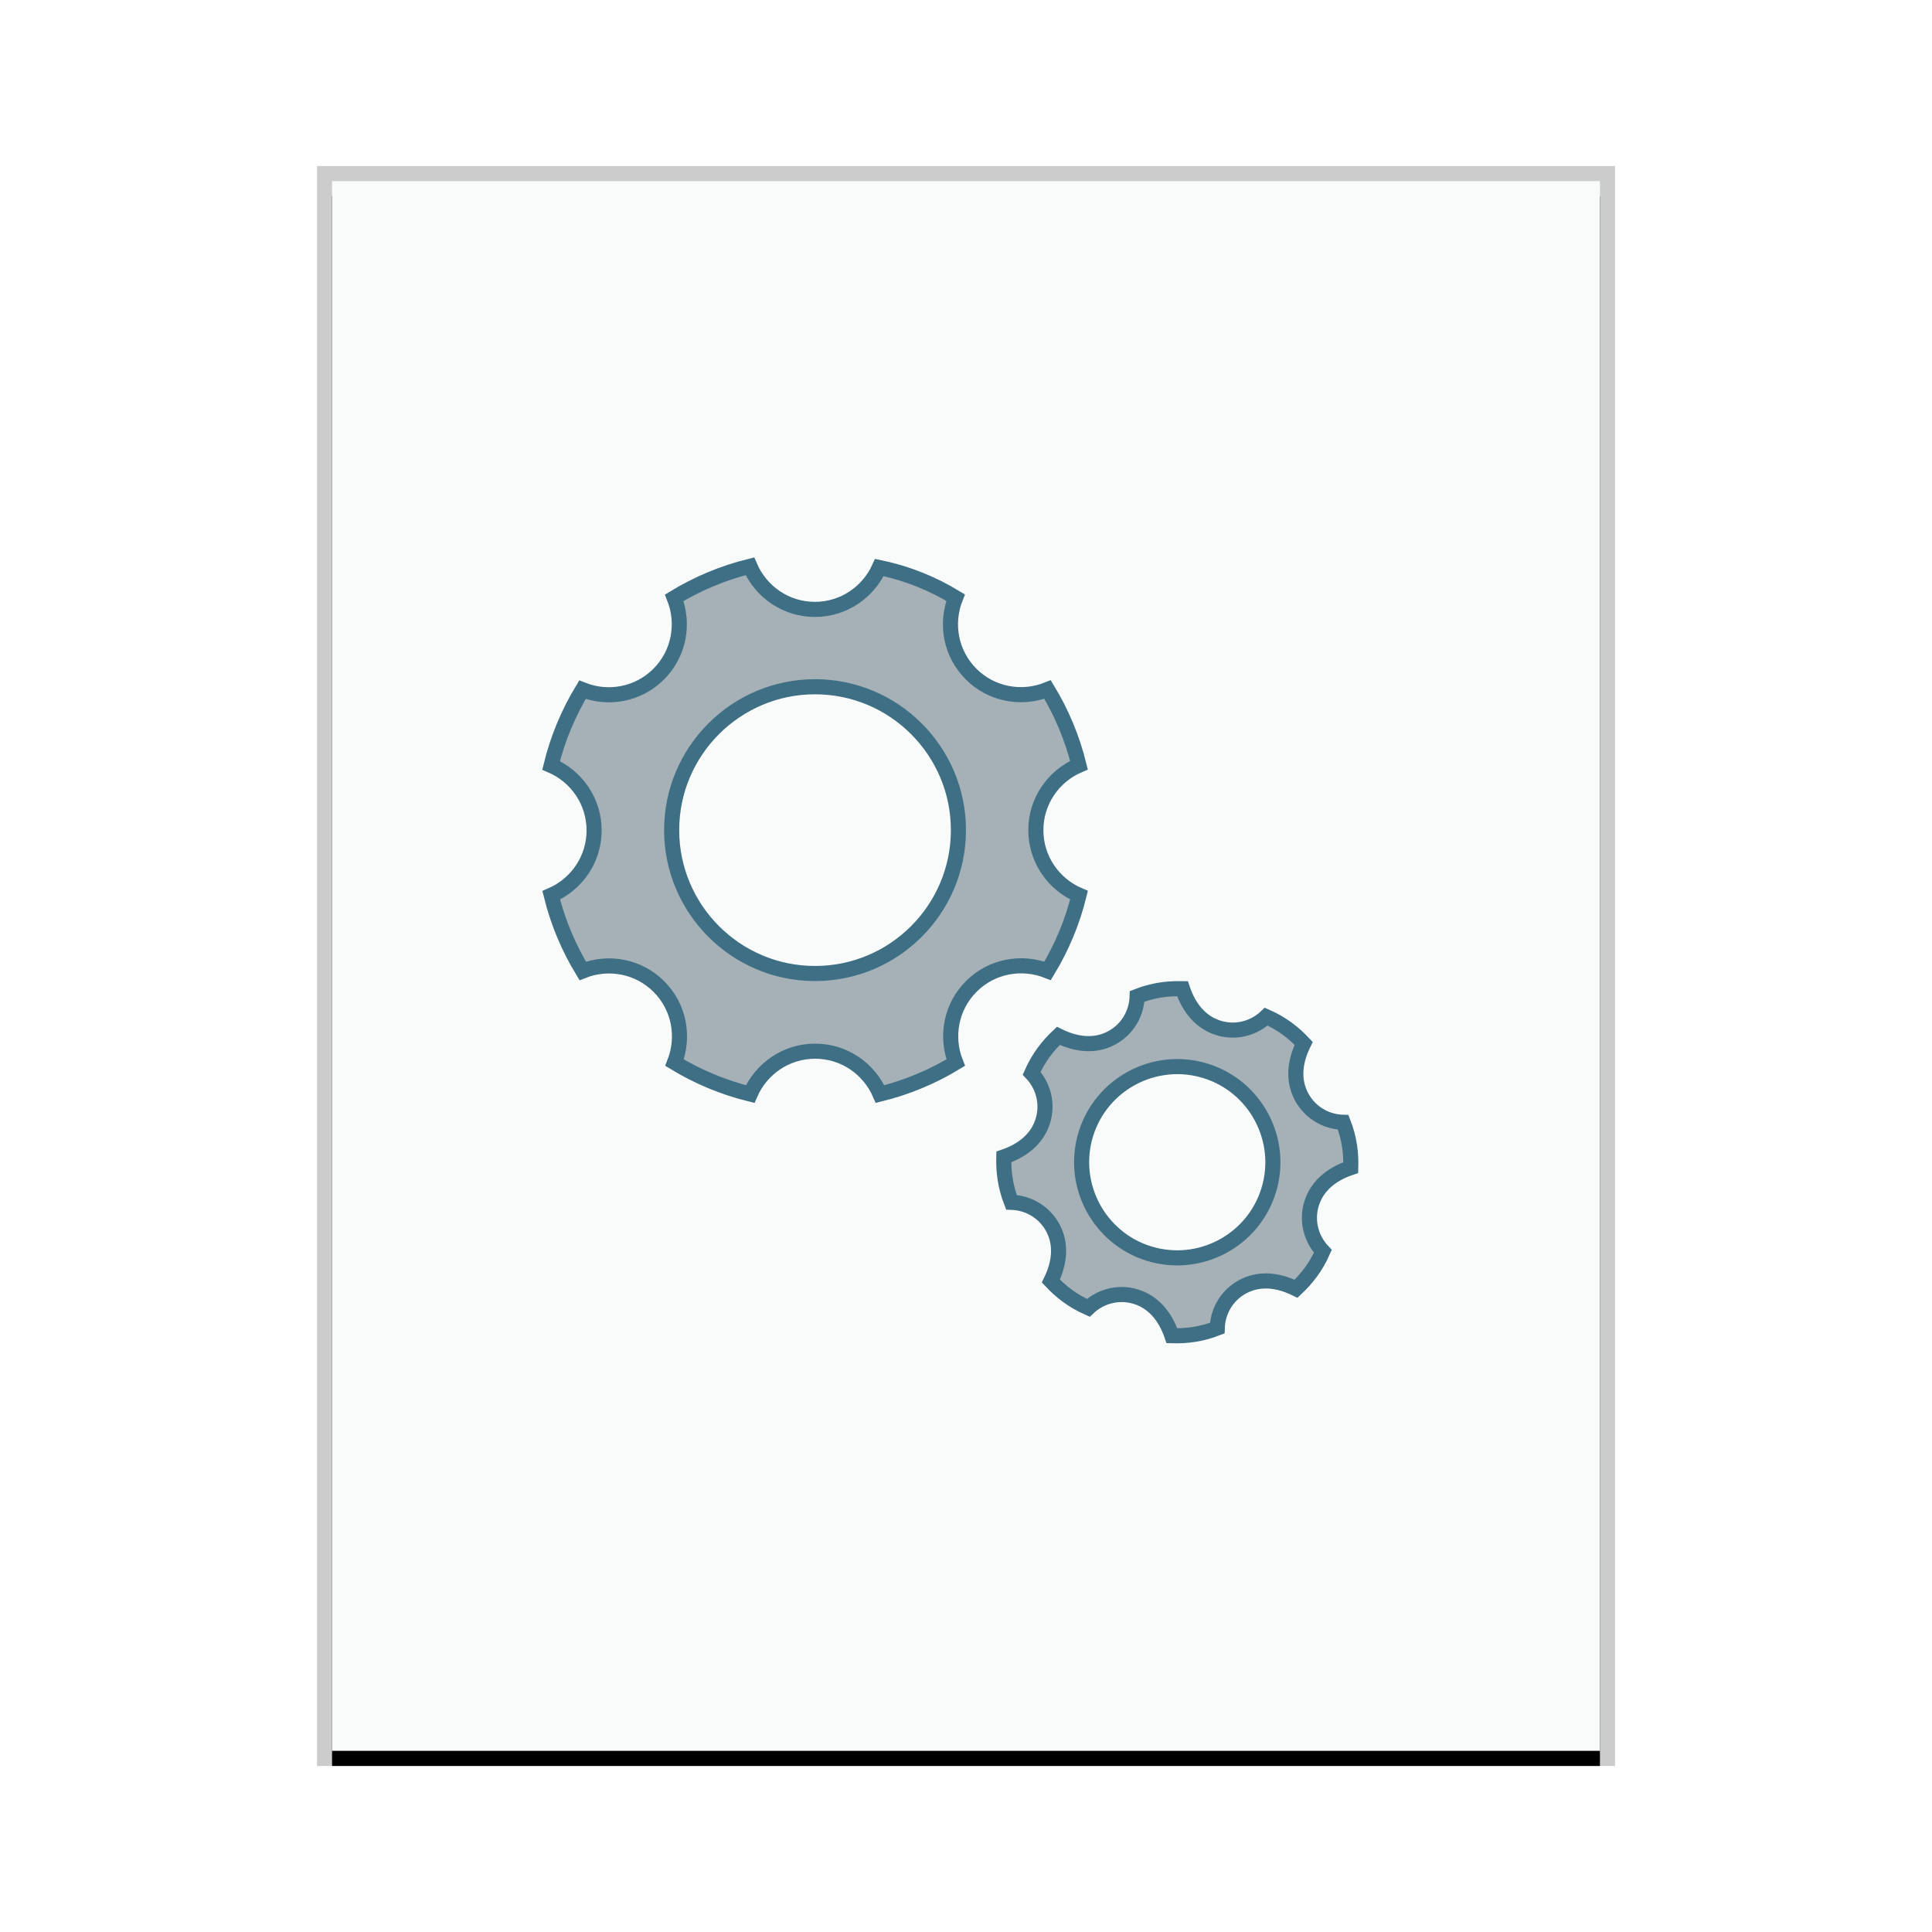 <svg xmlns="http://www.w3.org/2000/svg" xmlns:xlink="http://www.w3.org/1999/xlink" width="128" height="128" viewBox="0 0 128 128">
  <defs>
    <rect id="application-x-executable-b" width="84" height="104" x="1" y="1"/>
    <filter id="application-x-executable-a" width="108.3%" height="106.7%" x="-4.2%" y="-2.4%" filterUnits="objectBoundingBox">
      <feOffset dy="1" in="SourceAlpha" result="shadowOffsetOuter1"/>
      <feGaussianBlur in="shadowOffsetOuter1" result="shadowBlurOuter1" stdDeviation="1"/>
      <feColorMatrix in="shadowBlurOuter1" values="0 0 0 0 0   0 0 0 0 0   0 0 0 0 0  0 0 0 0.2 0"/>
    </filter>
  </defs>
  <g fill="none" fill-rule="evenodd">
    <g transform="translate(21 11)">
      <use fill="#000" filter="url(#application-x-executable-a)" xlink:href="#application-x-executable-b"/>
      <use fill="#F9FBFB" xlink:href="#application-x-executable-b"/>
      <path fill="#000" fill-opacity=".2" fill-rule="nonzero" d="M86,0 L0,0 L0,106 L86,106 L86,0 Z M85,1 L85,105 L1,105 L1,1 L85,1 Z"/>
    </g>
    <path fill="#2A4052" fill-opacity=".4" stroke="#3E6F84" d="M78.051,65.502 L78.342,65.505 C78.791,66.84 79.599,67.755 80.73,68.104 C81.361,68.298 82.003,68.288 82.588,68.112 C83.075,67.966 83.522,67.706 83.892,67.354 C84.955,67.824 85.72,68.436 86.372,69.127 C85.748,70.385 85.671,71.602 86.224,72.649 C86.532,73.232 86.993,73.679 87.531,73.969 C87.977,74.21 88.477,74.342 88.988,74.355 C89.402,75.415 89.52,76.387 89.492,77.358 C88.162,77.803 87.244,78.609 86.895,79.743 C86.701,80.372 86.712,81.013 86.887,81.599 C87.032,82.085 87.292,82.532 87.643,82.902 C87.173,83.965 86.561,84.731 85.867,85.383 C84.611,84.761 83.394,84.685 82.35,85.238 C81.769,85.545 81.324,86.004 81.034,86.54 C80.794,86.985 80.66,87.483 80.646,87.992 C79.586,88.405 78.614,88.523 77.642,88.495 C77.19,87.168 76.385,86.258 75.257,85.909 C74.628,85.715 73.989,85.724 73.405,85.898 C72.92,86.042 72.474,86.299 72.104,86.648 C71.04,86.177 70.274,85.566 69.622,84.872 C70.238,83.618 70.314,82.405 69.762,81.363 C69.454,80.782 68.995,80.337 68.46,80.046 C68.016,79.805 67.518,79.671 67.01,79.656 C66.597,78.595 66.479,77.622 66.505,76.65 C67.832,76.198 68.742,75.393 69.091,74.265 C69.285,73.636 69.275,72.995 69.101,72.411 C68.956,71.925 68.698,71.478 68.348,71.108 C68.816,70.047 69.428,69.28 70.119,68.628 C71.373,69.249 72.589,69.325 73.633,68.773 C74.215,68.465 74.661,68.005 74.951,67.468 C75.192,67.022 75.325,66.522 75.339,66.012 C76.185,65.68 76.978,65.539 77.758,65.508 L78.051,65.502 Z M79.862,70.946 C78.192,70.432 76.469,70.645 75.034,71.403 C73.6,72.162 72.454,73.466 71.941,75.135 C71.427,76.804 71.639,78.528 72.398,79.963 C73.157,81.397 74.461,82.542 76.13,83.056 C77.799,83.57 79.523,83.358 80.957,82.599 C82.392,81.84 83.537,80.536 84.051,78.867 C84.565,77.198 84.352,75.474 83.593,74.039 C82.835,72.605 81.53,71.46 79.862,70.946 Z M49.682,37.517 C50.045,38.363 50.645,39.083 51.399,39.588 C52.14,40.084 53.028,40.374 53.988,40.374 C54.949,40.374 55.84,40.083 56.581,39.586 C57.309,39.098 57.893,38.41 58.258,37.601 C60.218,38.011 61.835,38.699 63.311,39.594 C62.969,40.449 62.884,41.382 63.06,42.273 C63.233,43.146 63.657,43.978 64.337,44.658 C65.016,45.337 65.849,45.761 66.723,45.934 C67.614,46.111 68.548,46.026 69.403,45.683 C70.335,47.218 71.044,48.904 71.485,50.695 C70.639,51.056 69.919,51.656 69.414,52.41 C68.918,53.15 68.628,54.04 68.628,55.001 C68.628,55.961 68.917,56.85 69.413,57.59 C69.919,58.347 70.64,58.948 71.489,59.31 C71.048,61.102 70.338,62.786 69.404,64.322 C68.552,63.984 67.621,63.901 66.733,64.078 C65.861,64.251 65.03,64.674 64.352,65.352 C63.674,66.03 63.25,66.861 63.076,67.733 C62.899,68.62 62.981,69.549 63.319,70.402 C61.782,71.336 60.095,72.044 58.305,72.485 C57.94,71.642 57.34,70.926 56.587,70.423 C55.848,69.931 54.962,69.644 54.004,69.644 C53.047,69.644 52.16,69.931 51.421,70.424 C50.667,70.926 50.067,71.642 49.702,72.485 C47.912,72.044 46.225,71.335 44.688,70.402 C45.023,69.55 45.104,68.622 44.927,67.736 C44.752,66.866 44.329,66.037 43.652,65.362 C42.976,64.685 42.146,64.262 41.275,64.087 C40.389,63.909 39.46,63.99 38.608,64.327 C37.674,62.79 36.961,61.105 36.52,59.315 C37.363,58.951 38.079,58.351 38.581,57.597 C39.073,56.858 39.361,55.972 39.361,55.014 C39.361,54.056 39.072,53.168 38.578,52.428 C38.074,51.673 37.356,51.073 36.512,50.71 C36.95,48.919 37.659,47.232 38.59,45.696 C39.442,46.034 40.372,46.116 41.259,45.939 C42.13,45.765 42.962,45.341 43.64,44.663 C44.319,43.984 44.743,43.151 44.916,42.279 C45.093,41.39 45.009,40.459 44.67,39.605 C46.205,38.671 47.892,37.96 49.682,37.517 Z M53.998,45.499 C51.379,45.499 49.004,46.564 47.284,48.284 C45.564,50.004 44.499,52.379 44.499,54.998 C44.499,57.618 45.564,59.993 47.284,61.713 C49.004,63.433 51.379,64.498 53.998,64.498 C56.618,64.498 58.993,63.433 60.713,61.713 C62.433,59.993 63.498,57.618 63.498,54.998 C63.498,52.379 62.433,50.004 60.713,48.284 C58.993,46.564 56.618,45.499 53.998,45.499 Z"/>
  </g>
</svg>
